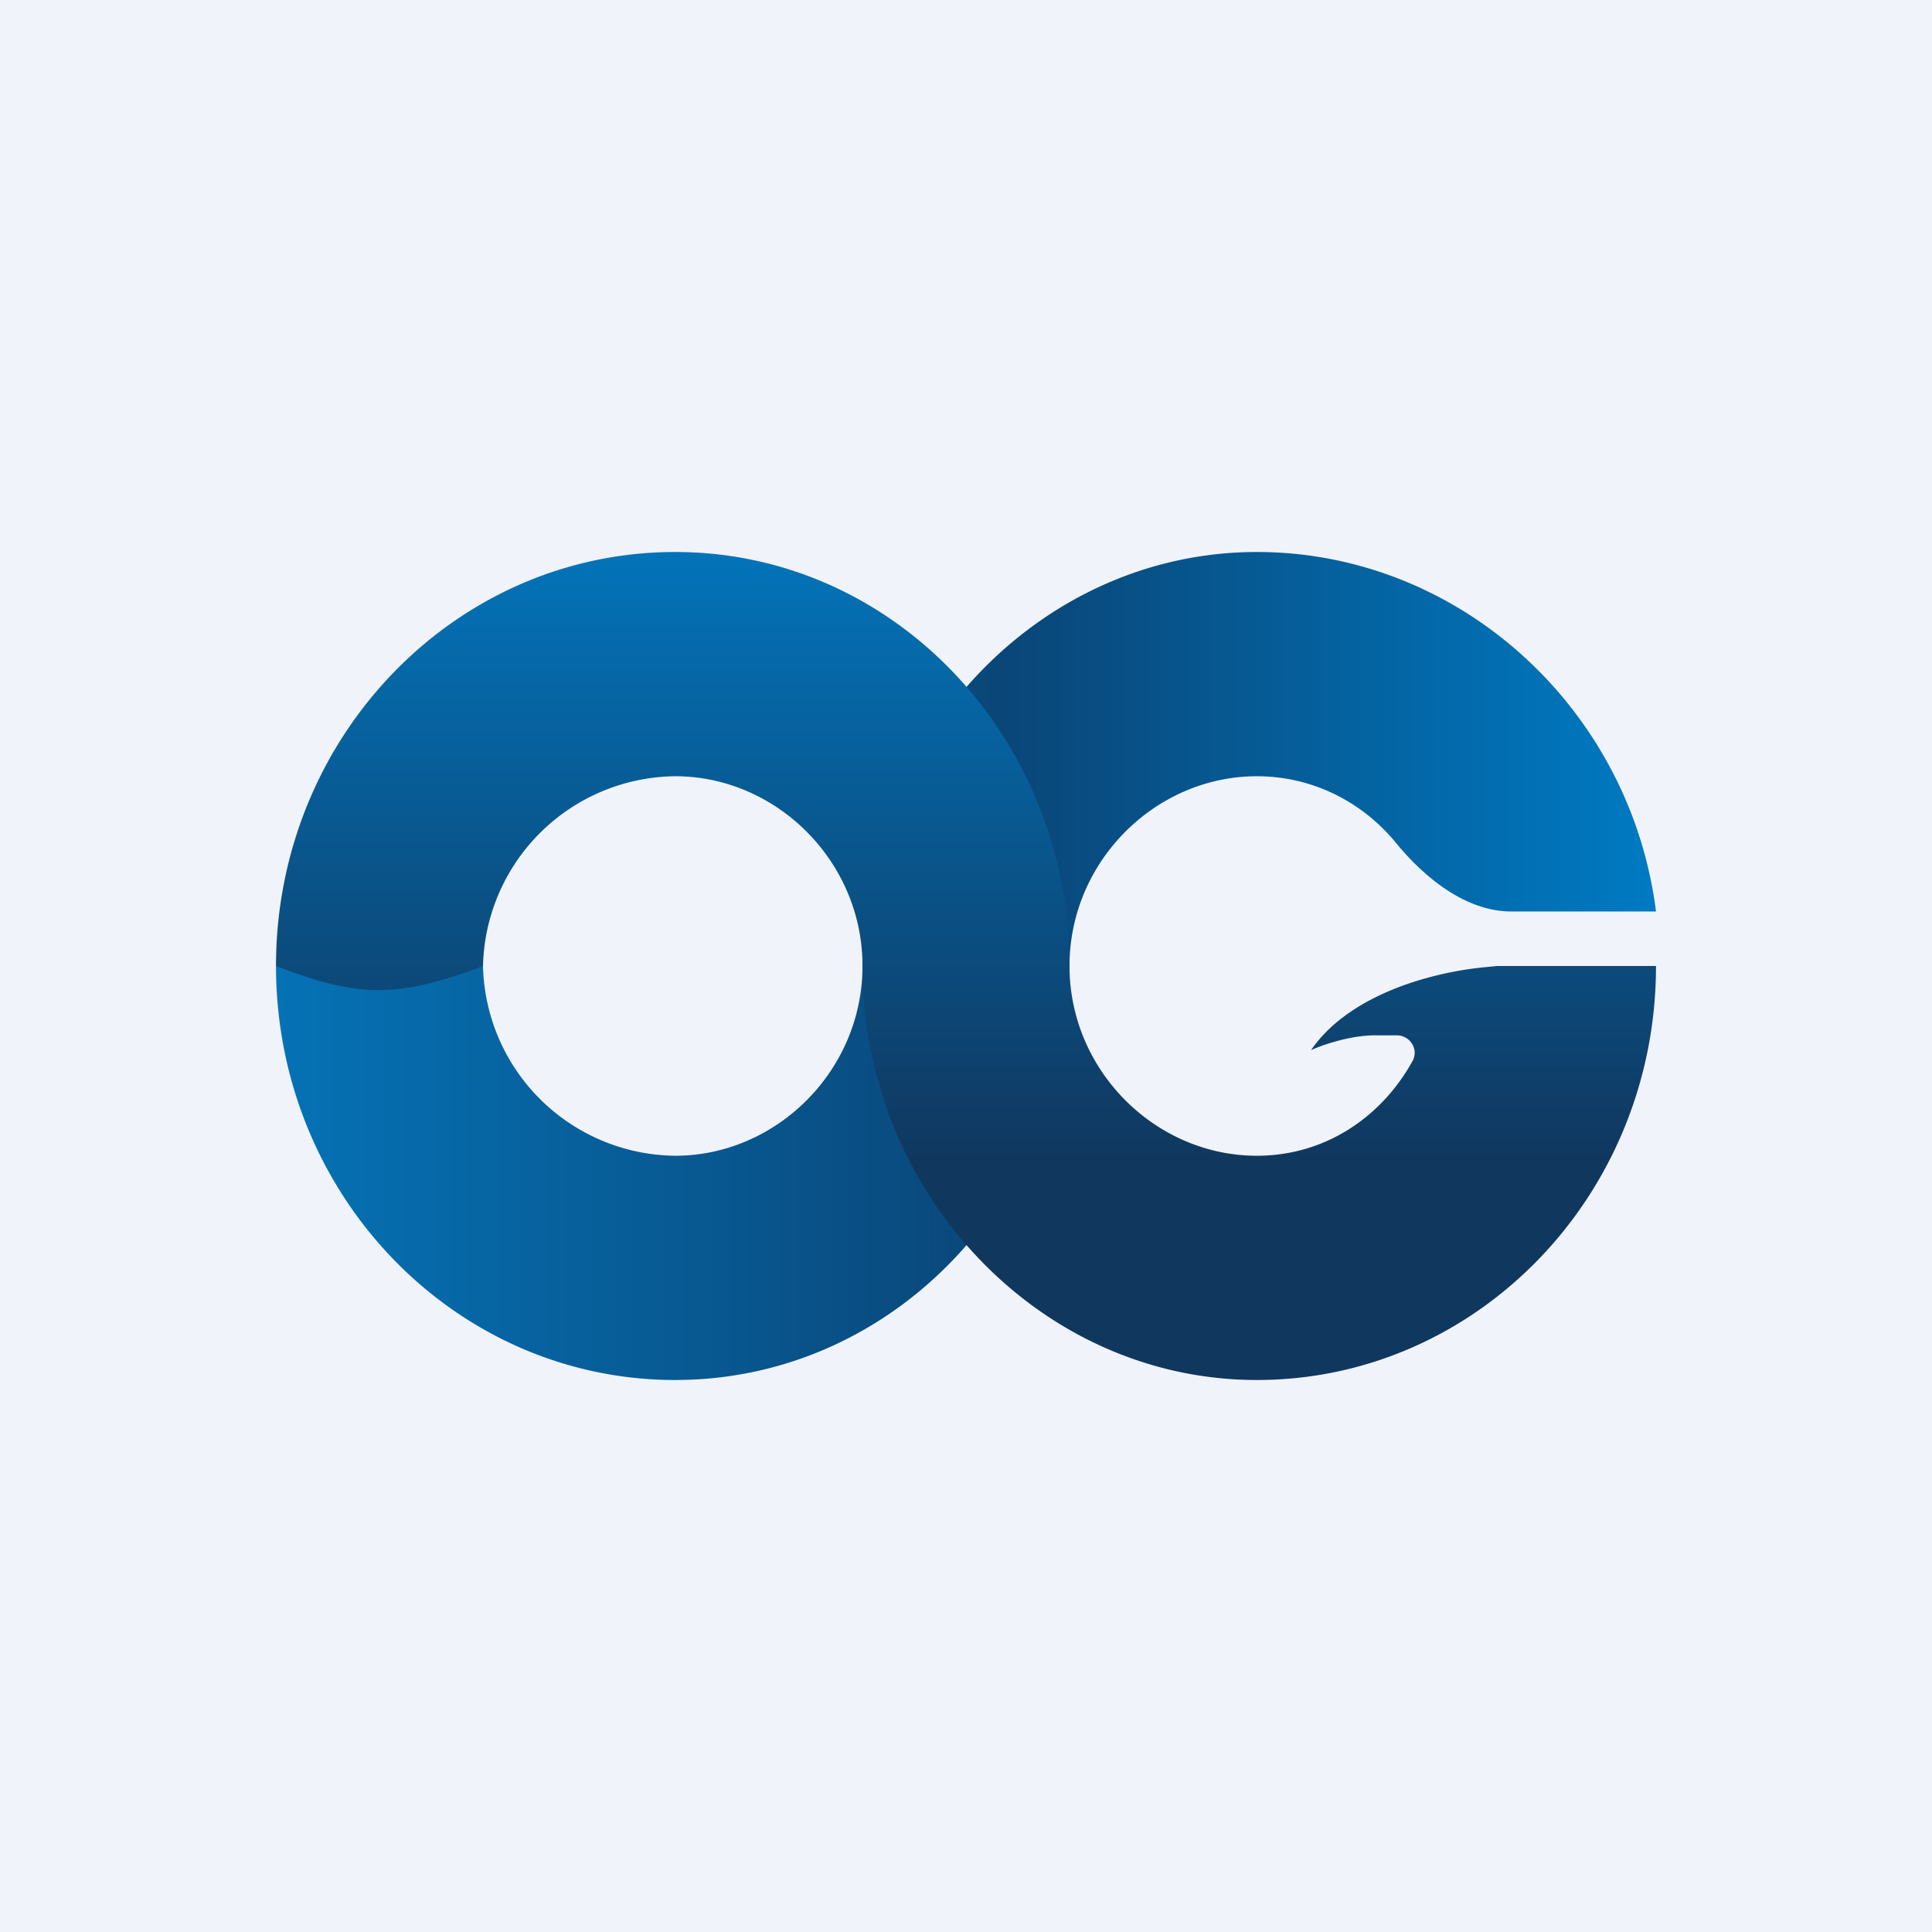 <!-- by TradingView --><svg width="56" height="56" viewBox="0 0 56 56" xmlns="http://www.w3.org/2000/svg"><path fill="#F0F3FA" d="M0 0h56v56H0z"/><path d="M8 28c0 6.63 5.18 12 11.57 12C25.94 40 31 34.58 31 28c0-3.04 2.5-5.5 5.43-5.5 1.62 0 3.07.75 4.04 1.94.84 1.02 2.03 1.98 3.34 1.98H48C47.26 20.54 42.3 16 36.43 16 30.13 16 25 21.44 25 28c0 3.04-2.5 5.5-5.43 5.5A5.63 5.63 0 0 1 14 28H8Z" fill="url(#a)"/><path d="M8 28c0-6.63 5.18-12 11.57-12C25.94 16 31 21.42 31 28c0 3.04 2.5 5.5 5.43 5.5 1.96 0 3.6-1.1 4.51-2.74a.5.5 0 0 0 .06-.32.52.52 0 0 0-.52-.43h-.64c-.7 0-1.52.28-1.84.43 1.15-1.67 3.63-2.28 5.09-2.41l.3-.03H48c0 6.63-5.18 12-11.57 12C30.13 40 25 34.56 25 28c0-3.04-2.5-5.5-5.43-5.5A5.63 5.63 0 0 0 14 28c-2.53.96-3.65.9-6 0Z" fill="url(#b)"/><defs><linearGradient id="a" x1="47.9" y1="28" x2="8" y2="28" gradientUnits="userSpaceOnUse"><stop stop-color="#007AC2"/><stop offset=".47" stop-color="#0A4678"/><stop offset="1" stop-color="#0572B5"/></linearGradient><linearGradient id="b" x1="28" y1="16" x2="28" y2="40" gradientUnits="userSpaceOnUse"><stop stop-color="#0373B9"/><stop offset=".74" stop-color="#10375E"/></linearGradient></defs></svg>